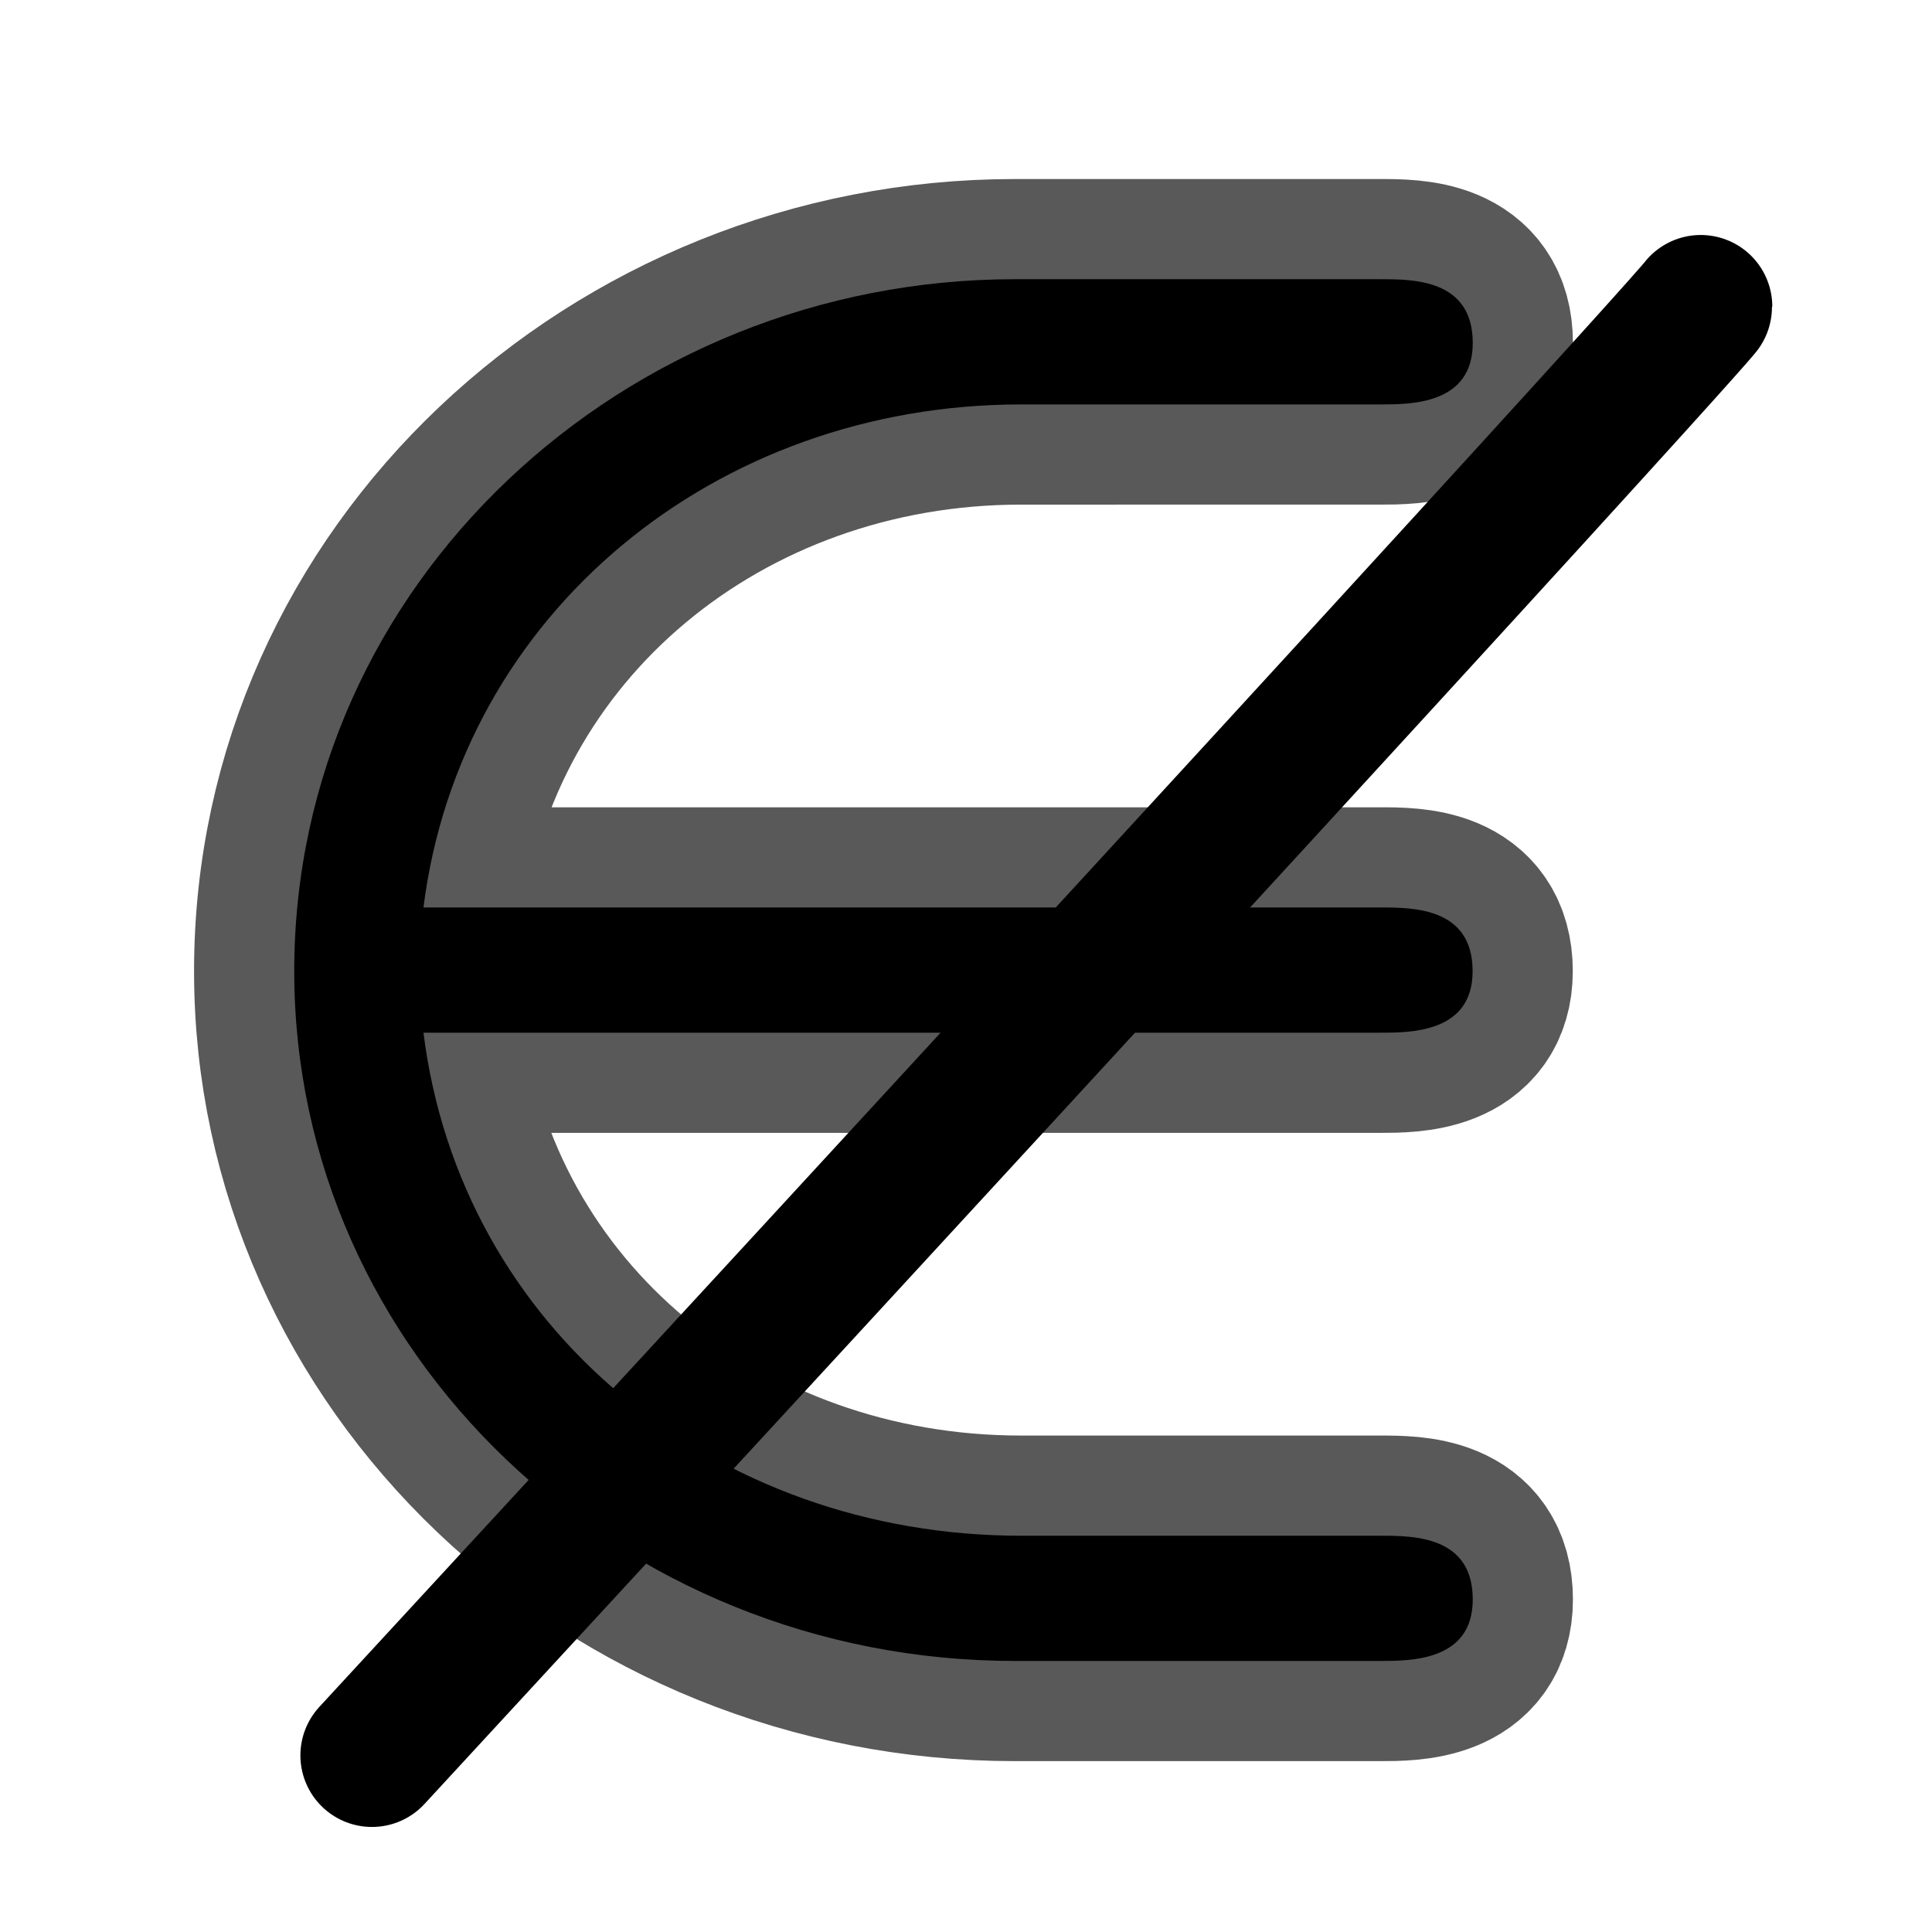<?xml version="1.0" encoding="UTF-8" standalone="no"?>
<!-- This file was generated by dvisvgm 1.9.2 -->

<svg
   height="20"
   version="1.1"
   viewBox="37 61.358 13.5 13.5"
   width="20"
   id="svg2"
   xmlns="http://www.w3.org/2000/svg"
   xmlns:svg="http://www.w3.org/2000/svg"
   xmlns:rdf="http://www.w3.org/1999/02/22-rdf-syntax-ns#"
   xmlns:cc="http://creativecommons.org/ns#"
   xmlns:dc="http://purl.org/dc/elements/1.1/">
  <defs
     id="defs4" />
  <g
     id="page1"
     transform="translate(-2.321,-0.997)">
    <path
       d="m 48.966,65.181 c 0.215,0 0.646,0 0.646,-0.43 0,-0.445 -0.416,-0.445 -0.646,-0.445 h -2.554 c -2.726,0 -5.035,2.123 -5.035,4.835 0,2.668 2.267,4.82 5.035,4.82 h 2.554 c 0.215,0 0.646,0 0.646,-0.43 0,-0.445 -0.416,-0.445 -0.646,-0.445 h -2.511 c -2.138,0 -3.917,-1.449 -4.175,-3.515 h 6.685 c 0.215,0 0.646,0 0.646,-0.43 0,-0.445 -0.416,-0.445 -0.646,-0.445 h -6.685 c 0.258,-2.051 2.037,-3.515 4.175,-3.515 z"
       style="opacity:1;fill:#000000;fill-opacity:1;stroke:#000000;stroke-miterlimit:4;stroke-dasharray:none;stroke-opacity:0.65;stroke-width:1.4"
       id="path7" />
  </g>
  <path
     d="M 42.463,73.472 48.277,59.532"
     id="path4155" />
  <path
     style="fill:none;fill-rule:evenodd;stroke:#000000;stroke-linecap:round;stroke-linejoin:miter;stroke-opacity:1"
     d="M 39.599,73.624 C 48.884,63.56 48.884,63.5 48.884,63.5"
     id="path6757" />
</svg>
